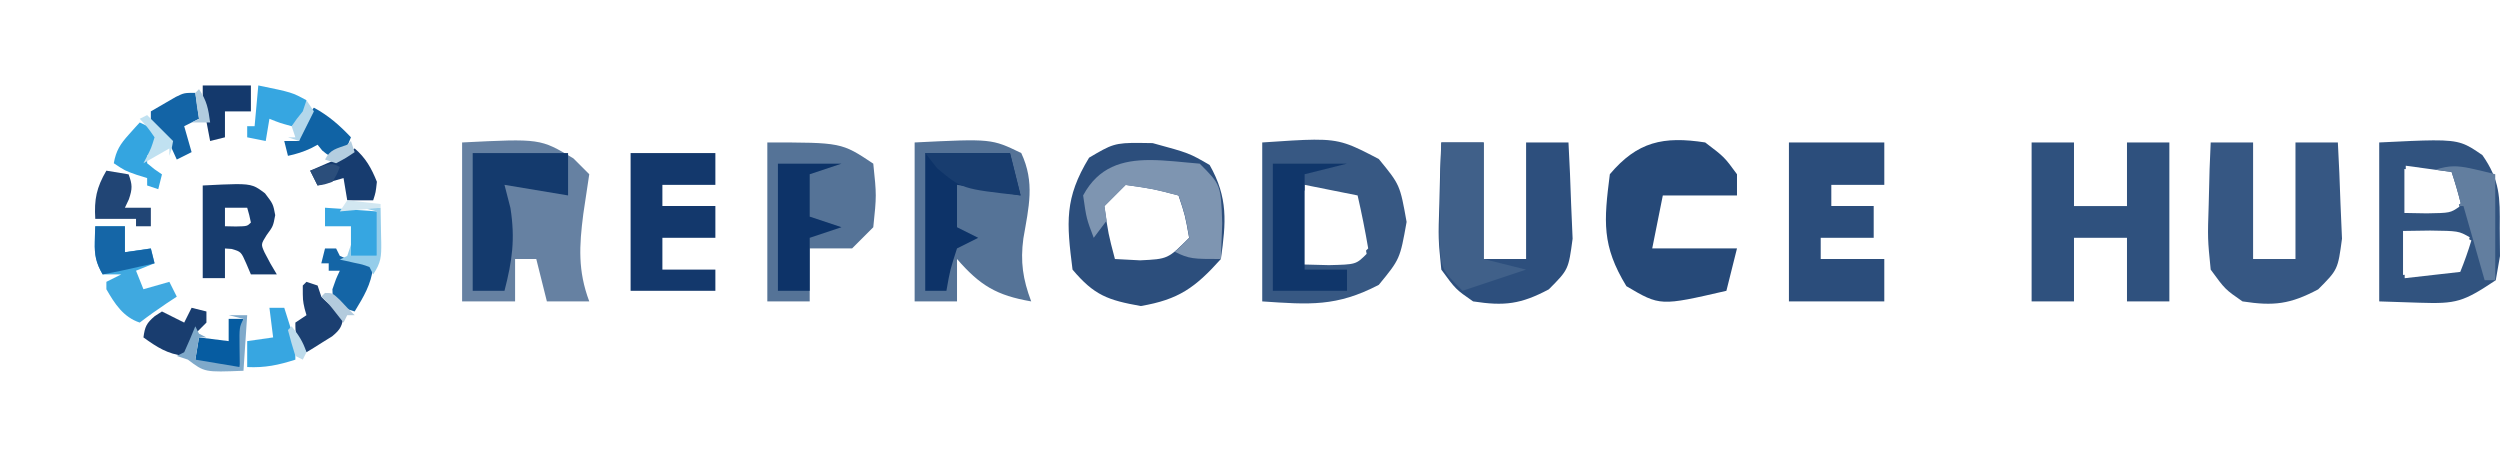 <?xml version="1.0" encoding="UTF-8" standalone="no"?>
<svg
   version="1.1"
   width="674.654"
   height="123"
   id="svg54"
   sodipodi:docname="product_logo.svg"
   inkscape:export-filename="product_logo.svg"
   inkscape:export-xdpi="96"
   inkscape:export-ydpi="96"
   xmlns:inkscape="http://www.inkscape.org/namespaces/inkscape"
   xmlns:sodipodi="http://sodipodi.sourceforge.net/DTD/sodipodi-0.dtd"
   xmlns="http://www.w3.org/2000/svg"
   xmlns:svg="http://www.w3.org/2000/svg">
  <defs
     id="defs54" />
  <sodipodi:namedview
     id="namedview54"
     pagecolor="#ffffff"
     bordercolor="#000000"
     borderopacity="0.25"
     inkscape:showpageshadow="2"
     inkscape:pageopacity="0.0"
     inkscape:pagecheckerboard="0"
     inkscape:deskcolor="#d1d1d1" />
  <path
     d="m 0,0 c 79.86,0 159.72,0 242,0 0,40.59 0,81.18 0,123 -79.86,0 -159.72,0 -242,0 C 0,82.41 0,41.82 0,0 Z"
     fill="#F2FDFE"
     id="path1"
     style="fill:#f2fdfe;fill-opacity:0" />
  <g
     id="g1"
     transform="translate(-56.292,8.055)">
    <path
       d="m 119.625,14.625 c 1.192,-0.002 1.192,-0.002 2.408,-0.004 6.549,0.117 12.063,1.466 17.967,4.379 0,0.66 0,1.32 0,2 1.021,0.278 1.021,0.278 2.062,0.562 C 149.782,25.34 155.093,33.052 158,41 c -0.344,2.836 -0.344,2.836 -1,5 0.66,0.33 1.32,0.66 2,1 0.977,11.937 -0.738,19.776 -7,30 -0.66,0 -1.32,0 -2,0 -0.247,0.593 -0.495,1.186 -0.75,1.797 -1.44,2.537 -2.902,3.744 -5.25,5.453 -1.052,0.781 -1.052,0.781 -2.125,1.578 C 140,87 140,87 138,87 c 0,0.66 0,1.32 0,2 -4.455,0.495 -4.455,0.495 -9,1 0,0.66 0,1.32 0,2 -2.73,0.081 -5.457,0.141 -8.188,0.188 -0.769,0.025 -1.538,0.05 -2.33,0.076 C 113.692,92.325 111.02,91.835 107,89 106.002,88.751 106.002,88.751 104.984,88.496 102.355,87.839 100.497,86.564 98.25,85.062 97.451,84.538 96.652,84.013 95.828,83.473 95.225,82.987 94.622,82.501 94,82 c 0,-0.66 0,-1.32 0,-2 -0.99,0 -1.98,0 -3,0 C 90.184,78.564 89.373,77.126 88.562,75.688 88.11,74.887 87.658,74.086 87.191,73.262 86,71 86,71 85,68 c 1.32,-0.66 2.64,-1.32 4,-2 -1.65,0 -3.3,0 -5,0 -2.695,-3.984 -2.331,-8.189 -2.312,-12.812 -0.016,-0.782 -0.032,-1.564 -0.049,-2.369 -0.004,-5.352 0.944,-9.04 3.361,-13.818 0.66,0 1.32,0 2,0 0.041,-0.66 0.083,-1.32 0.125,-2 C 89.594,26.536 95.668,22.557 103.098,18.445 104.055,17.968 105.013,17.491 106,17 c 1.154,-0.58 1.154,-0.58 2.332,-1.172 3.779,-1.173 7.356,-1.21 11.293,-1.203 z"
       fill="#E9F6FA"
       id="path2"
       style="fill:#e9f6fa;fill-opacity:0" />
    <path
       id="path3"
       d="M 119.973,41.633 C 117.921,41.646 115.102,41.791 111,42 v 25 h 6 v -8 l 1.812,0.125 c 2.539,0.752 2.539,0.752 3.938,3.938 L 124,66 h 7 c -1.202,-1.93 -2.284,-3.88 -3.309,-5.91 C 126.69,57.871 126.69,57.871 128.25,55.375 130,53 130,53 130.562,50 130,47 130,47 127.812,44.125 c -2.535,-1.921 -3.327,-2.522 -7.84,-2.492 z M 117,48 h 6 c 0.562,1.937 0.562,1.938 1,4 -1,1 -1,1 -4.062,1.062 L 117,53 Z"
       style="fill:#173c6e;fill-opacity:1" />
    <path
       d="m 82,53 c 2.64,0 5.28,0 8,0 0,2.31 0,4.62 0,7 3.465,-0.495 3.465,-0.495 7,-1 0.33,1.32 0.66,2.64 1,4 -1.65,0.66 -3.3,1.32 -5,2 0.66,1.65 1.32,3.3 2,5 2.31,-0.66 4.62,-1.32 7,-2 0.66,1.32 1.32,2.64 2,4 -0.907,0.598 -1.815,1.196 -2.75,1.812 C 98.771,75.481 96.367,77.179 94,79 c -4.449,-1.483 -6.746,-5.083 -9,-9 0,-0.66 0,-1.32 0,-2 1.32,-0.66 2.64,-1.32 4,-2 -1.65,0 -3.3,0 -5,0 -1.784,-3.062 -2.229,-5.221 -2.125,-8.75 0.018,-0.799 0.036,-1.598 0.055,-2.422 C 81.953,54.225 81.976,53.622 82,53 Z"
       fill="#3fa9e0"
       id="path4" />
    <path
       id="path5"
       d="m 410.928,29.64 c -3.332,0.025 -7.682,0.32 -14.008,0.748 v 42.894 c 12.751,0.864 20.039,1.478 31.455,-4.468 5.719,-6.97 5.719,-6.97 7.506,-16.979 -1.787,-10.009 -1.787,-10.009 -7.506,-16.979 -7.709,-4.015 -10.117,-5.27 -17.448,-5.217 z m -2.569,12.187 14.298,2.86 c 1.093,4.736 2.042,9.507 2.86,14.298 -0.218,0.218 -0.397,0.389 -0.586,0.575 0.052,0.3 0.111,0.599 0.162,0.899 -2.86,2.86 -2.86,2.86 -10.187,3.038 l -6.97,-0.179 V 43.301 l 0.425,0.084 z"
       style="fill:#375883;fill-opacity:1;stroke-width:2.86" />
    <path
       id="path6"
       d="m 363.981,30.517 c -6.92,-0.064 -7.685,0.385 -13.784,3.982 -6.676,10.948 -6.085,17.468 -4.468,30.204 5.866,6.953 9.544,8.239 18.409,9.83 10.25,-1.75 14.693,-4.964 21.626,-12.689 1.393,-9.927 1.982,-16.52 -3.038,-25.379 -5.54,-3.217 -5.54,-3.217 -15.37,-5.898 -1.273,-0.023 -2.385,-0.041 -3.373,-0.05 z m -3.954,11.31 c 7.506,1.072 7.506,1.072 14.298,2.86 1.787,5.362 1.787,5.362 2.86,11.438 -5.719,5.719 -5.719,5.719 -13.226,6.077 l -6.792,-0.357 c -1.787,-6.792 -1.787,-6.792 -2.86,-14.298 z"
       style="fill:#2c4e7c;fill-opacity:1;stroke-width:2.86" />
    <path
       d="m 180.996,30.389 c 21.117,-1.056 21.117,-1.056 30.026,4.289 1.415,1.415 2.831,2.831 4.289,4.289 -0.531,3.539 -1.062,7.077 -1.609,10.723 -1.1,8.615 -1.501,15.299 1.609,23.592 -3.775,0 -7.549,0 -11.438,0 -0.944,-3.775 -1.887,-7.549 -2.86,-11.438 -1.887,0 -3.775,0 -5.719,0 0,3.775 0,7.549 0,11.438 -4.718,0 -9.437,0 -14.298,0 0,-14.155 0,-28.31 0,-42.894 z"
       fill="#6681a2"
       id="path7"
       style="stroke-width:2.86" />
    <path
       id="path8"
       style="fill:#31537f;fill-opacity:1;stroke-width:2.86"
       d="m 712.962,29.819 c -3.352,0.02 -7.939,0.242 -14.611,0.57 v 42.894 l 10.902,0.357 c 9.946,0.326 11.72,-0.188 20.553,-6.077 l 1.139,-6.512 -0.067,-7.607 c 0.073,-8.275 0.094,-12.808 -4.68,-19.637 -4.467,-3.072 -5.863,-4.029 -13.237,-3.988 z m -7.445,6.847 c 6.126,0.84 6.122,0.841 12.371,1.698 0.946,2.809 1.766,5.642 2.474,8.484 -0.187,0.128 -0.34,0.225 -0.503,0.335 0.045,0.179 0.095,0.357 0.14,0.536 -2.475,1.696 -2.477,1.698 -8.819,1.804 -2.986,-0.053 -2.985,-0.053 -6.032,-0.106 V 37.543 l 0.369,0.05 z m 6.574,17.498 c 7.686,0.106 7.685,0.108 10.684,1.804 -0.053,0.177 -0.108,0.354 -0.162,0.531 0.198,0.11 0.381,0.212 0.609,0.341 -0.858,2.842 -1.853,5.674 -2.999,8.484 l -14.996,1.698 v -0.927 c -0.208,0.023 -0.226,0.026 -0.447,0.05 v -11.874 c 3.692,-0.053 3.692,-0.053 7.311,-0.106 z" />
    <path
       d="m 303.116,30.389 c 20.77,-1.021 20.77,-1.021 28.775,2.86 3.742,7.984 2.02,14.576 0.57,23.044 -0.851,6.315 -0.124,11.029 2.111,16.99 -9.35,-1.612 -13.8,-4.288 -20.017,-11.438 0,3.775 0,7.549 0,11.438 -3.775,0 -7.549,0 -11.438,0 0,-14.155 0,-28.31 0,-42.894 z"
       fill="#557397"
       id="path9"
       style="stroke-width:2.86" />
    <path
       d="m 604.547,30.389 c 3.775,0 7.549,0 11.438,0 0,5.662 0,11.324 0,17.158 4.718,0 9.437,0 14.298,0 0,-5.662 0,-11.324 0,-17.158 3.775,0 7.549,0 11.438,0 0,14.155 0,28.31 0,42.894 -3.775,0 -7.549,0 -11.438,0 0,-5.662 0,-11.324 0,-17.158 -4.718,0 -9.437,0 -14.298,0 0,5.662 0,11.324 0,17.158 -3.775,0 -7.549,0 -11.438,0 0,-14.155 0,-28.31 0,-42.894 z"
       fill="#2f517e"
       id="path10"
       style="stroke-width:2.86" />
    <path
       d="m 85,38 c 2.97,0.495 2.97,0.495 6,1 1.033,2.788 1.045,3.868 0.062,6.75 C 90.712,46.492 90.361,47.235 90,48 c 2.31,0 4.62,0 7,0 0,1.65 0,3.3 0,5 -1.32,0 -2.64,0 -4,0 0,-0.66 0,-1.32 0,-2 -3.63,0 -7.26,0 -11,0 -0.316,-5.261 0.334,-8.446 3,-13 z"
       fill="#214575"
       id="path11" />
    <path
       d="m 139,68 c 0.99,0.33 1.98,0.66 3,1 0.33,0.99 0.66,1.98 1,3 1.401,1.429 1.401,1.429 3.062,2.688 0.969,0.763 1.939,1.526 2.938,2.312 -0.345,2.884 -0.783,3.821 -3.066,5.703 -0.824,0.51 -1.647,1.021 -2.496,1.547 -0.826,0.521 -1.653,1.042 -2.504,1.578 C 140.296,86.215 139.657,86.602 139,87 c -3,-4.625 -3,-4.625 -3,-8 0.99,-0.66 1.98,-1.32 3,-2 -0.165,-0.578 -0.33,-1.155 -0.5,-1.75 C 138,73 138,73 138,69 c 0.33,-0.33 0.66,-0.66 1,-1 z"
       fill="#1b3f71"
       id="path12" />
    <path
       d="m 152,32 c 2.988,2.561 4.545,5.362 6,9 -0.312,2.875 -0.312,2.875 -1,5 -2.31,0 -4.62,0 -7,0 -0.33,-1.98 -0.66,-3.96 -1,-6 -2.31,0.66 -4.62,1.32 -7,2 -0.66,-1.32 -1.32,-2.64 -2,-4 0.615,-0.266 1.23,-0.531 1.863,-0.805 0.808,-0.353 1.616,-0.706 2.449,-1.07 0.801,-0.348 1.601,-0.696 2.426,-1.055 C 149.196,33.974 149.196,33.974 152,32 Z"
       fill="#173c6f"
       id="path13" />
    <path
       d="m 126,15 c 9.107,1.875 9.107,1.875 13,4 -0.312,2.375 -0.312,2.375 -1,5 -0.99,0.66 -1.98,1.32 -3,2 -3.188,-0.875 -3.188,-0.875 -6,-2 -0.33,1.98 -0.66,3.96 -1,6 -1.65,-0.33 -3.3,-0.66 -5,-1 0,-0.99 0,-1.98 0,-3 0.66,0 1.32,0 2,0 0.33,-3.63 0.66,-7.26 1,-11 z"
       fill="#36a6e1"
       id="path14" />
    <path
       d="m 445.252,30.389 c 3.775,0 7.549,0 11.438,0 0,10.38 0,20.761 0,31.455 3.775,0 7.549,0 11.438,0 0,-10.38 0,-20.761 0,-31.455 3.775,0 7.549,0 11.438,0 0.309,5.537 0.531,11.079 0.715,16.621 0.133,3.085 0.265,6.171 0.402,9.349 -1.117,8.344 -1.117,8.344 -6.423,13.672 -7.572,4.014 -11.974,4.551 -20.43,3.251 -4.691,-3.251 -4.691,-3.251 -8.579,-8.579 -0.838,-8.344 -0.838,-8.344 -0.536,-17.694 0.077,-3.107 0.155,-6.215 0.234,-9.417 0.1,-2.378 0.199,-4.755 0.302,-7.205 z"
       fill="#2d4f7d"
       id="path15"
       style="stroke-width:2.86" />
    <path
       d="m 652.879,30.389 c 3.775,0 7.549,0 11.438,0 0,10.38 0,20.761 0,31.455 3.775,0 7.549,0 11.438,0 0,-10.38 0,-20.761 0,-31.455 3.775,0 7.549,0 11.438,0 0.309,5.537 0.531,11.079 0.715,16.621 0.133,3.085 0.265,6.171 0.402,9.349 -1.117,8.344 -1.117,8.344 -6.423,13.672 -7.572,4.014 -11.974,4.551 -20.43,3.251 -4.692,-3.251 -4.692,-3.251 -8.579,-8.579 -0.838,-8.344 -0.838,-8.344 -0.536,-17.694 0.077,-3.107 0.155,-6.215 0.234,-9.417 0.1,-2.378 0.199,-4.755 0.302,-7.205 z"
       fill="#365783"
       id="path16"
       style="stroke-width:2.86" />
    <path
       d="m 108,75 c 1.32,0.33 2.64,0.66 4,1 0,0.99 0,1.98 0,3 -1,1 -2,2 -3,3 -1.046,1.976 -2.054,3.974 -3,6 -4.515,-0.531 -7.347,-2.366 -11,-5 0.398,-2.886 0.79,-3.822 3.062,-5.75 0.639,-0.412 1.279,-0.825 1.938,-1.25 1.98,0.99 3.96,1.98 6,3 0.66,-1.32 1.32,-2.64 2,-4 z"
       fill="#193d6f"
       id="path17" />
    <path
       d="m 129,75 c 1.32,0 2.64,0 4,0 0.507,1.581 1.005,3.165 1.5,4.75 0.278,0.882 0.557,1.763 0.844,2.672 C 136,85 136,85 136,89 c -4.537,1.452 -8.181,2.235 -13,2 0,-2.31 0,-4.62 0,-7 3.465,-0.495 3.465,-0.495 7,-1 -0.33,-2.64 -0.66,-5.28 -1,-8 z"
       fill="#37a6e1"
       id="path18" />
    <path
       d="m 144,59 c 0.99,0 1.98,0 3,0 0.33,0.66 0.66,1.32 1,2 2.113,0.907 2.113,0.907 4.562,1.625 0.826,0.26 1.653,0.521 2.504,0.789 0.957,0.29 0.957,0.29 1.934,0.586 -0.576,4.755 -2.551,7.97 -5,12 -2.438,-0.75 -2.438,-0.75 -5,-2 -0.938,-1.812 -0.938,-1.812 -1,-4 0.938,-2.75 0.938,-2.75 2,-5 -0.99,0 -1.98,0 -3,0 0,-0.66 0,-1.32 0,-2 -0.66,0 -1.32,0 -2,0 0.33,-1.32 0.66,-2.64 1,-4 z"
       fill="#1465a6"
       id="path19" />
    <path
       d="m 82,53 c 2.64,0 5.28,0 8,0 0,2.31 0,4.62 0,7 3.465,-0.495 3.465,-0.495 7,-1 0.33,1.32 0.66,2.64 1,4 -9.41,2.112 -9.41,2.112 -14,3 -1.784,-3.062 -2.229,-5.221 -2.125,-8.75 0.018,-0.799 0.036,-1.598 0.055,-2.422 C 81.953,54.225 81.976,53.622 82,53 Z"
       fill="#1566a7"
       id="path20" />
    <path
       d="m 109,17 c 0.33,2.31 0.66,4.62 1,7 -1.98,0.99 -1.98,0.99 -4,2 0.66,2.31 1.32,4.62 2,7 -1.98,0.99 -1.98,0.99 -4,2 -0.412,-0.907 -0.825,-1.815 -1.25,-2.75 -1.559,-3.269 -1.559,-3.269 -3.938,-5.438 C 98.214,26.214 97.616,25.616 97,25 c 0,-0.99 0,-1.98 0,-3 1.433,-0.841 2.872,-1.673 4.312,-2.5 0.801,-0.464 1.601,-0.928 2.426,-1.406 C 106,17 106,17 109,17 Z"
       fill="#1364a6"
       id="path21" />
    <path
       d="m 111,15 c 4.29,0 8.58,0 13,0 0,2.31 0,4.62 0,7 -2.31,0 -4.62,0 -7,0 0,2.31 0,4.62 0,7 -1.32,0.33 -2.64,0.66 -4,1 -0.338,-1.749 -0.67,-3.499 -1,-5.25 -0.186,-0.975 -0.371,-1.949 -0.562,-2.953 C 111,19 111,19 111,15 Z"
       fill="#14396c"
       id="path22" />
    <path
       d="m 94,25 c 3.883,1.758 3.883,1.758 4.938,3.938 C 99,31 99,31 97.562,32.625 97.047,33.079 96.531,33.532 96,34 c 0,0.66 0,1.32 0,2 1.96,1.637 1.96,1.637 4,3 -0.33,1.32 -0.66,2.64 -1,4 -0.99,-0.33 -1.98,-0.66 -3,-1 0,-0.66 0,-1.32 0,-2 C 95.072,39.711 94.144,39.422 93.188,39.125 90,38 90,38 87,36 c 0.593,-3.392 1.767,-5.211 4.062,-7.75 0.548,-0.614 1.096,-1.227 1.66,-1.859 C 93.144,25.932 93.566,25.473 94,25 Z"
       fill="#34a5e0"
       id="path23" />
    <path
       d="m 141,21 c 3.984,2.163 6.89,4.712 10,8 -0.974,2.516 -1.462,3.739 -3.938,4.938 C 145,34 145,34 143.25,32.562 142.838,32.047 142.425,31.531 142,31 c -0.578,0.309 -1.155,0.619 -1.75,0.938 -2.093,0.988 -3.995,1.579 -6.25,2.062 -0.33,-1.32 -0.66,-2.64 -1,-4 1.32,0 2.64,0 4,0 0.103,-0.743 0.206,-1.485 0.312,-2.25 0.73,-2.92 1.755,-4.482 3.688,-6.75 z"
       fill="#1063a5"
       id="path24" />
    <path
       d="m 144,48 c 6.93,0.495 6.93,0.495 14,1 0,3.96 0,7.92 0,12 -2.31,0 -4.62,0 -7,0 0,-2.64 0,-5.28 0,-8 -2.31,0 -4.62,0 -7,0 0,-1.65 0,-3.3 0,-5 z"
       fill="#36a6e1"
       id="path25" />
    <path
       d="m 263.362,30.389 c 20.017,0 20.017,0 28.596,5.719 0.894,8.579 0.894,8.579 0,17.158 -1.887,1.887 -3.775,3.775 -5.719,5.719 -3.775,0 -7.549,0 -11.438,0 0,4.718 0,9.437 0,14.298 -3.775,0 -7.549,0 -11.438,0 0,-14.155 0,-28.31 0,-42.894 z"
       fill="#557397"
       id="path26"
       style="stroke-width:2.86" />
    <path
       d="m 539.057,30.389 c 8.493,0 16.986,0 25.736,0 0,3.775 0,7.549 0,11.438 -4.718,0 -9.437,0 -14.298,0 0,1.887 0,3.775 0,5.719 3.775,0 7.549,0 11.438,0 0,2.831 0,5.662 0,8.579 -4.718,0 -9.437,0 -14.298,0 0,1.887 0,3.775 0,5.719 5.662,0 11.324,0 17.157,0 0,3.775 0,7.549 0,11.438 -8.493,0 -16.986,0 -25.736,0 0,-14.155 0,-28.31 0,-42.894 z"
       fill="#2b4d7b"
       id="path27"
       style="stroke-width:2.86" />
    <path
       d="m 516.461,30.389 c 5.183,3.932 5.183,3.932 8.579,8.579 0,1.887 0,3.775 0,5.719 -6.606,0 -13.211,0 -20.017,0 -0.944,4.718 -1.887,9.437 -2.86,14.298 7.549,0 15.099,0 22.877,0 -0.944,3.775 -1.887,7.549 -2.86,11.438 -17.872,4.124 -17.872,4.124 -26.987,-1.251 -6.676,-10.948 -6.085,-17.467 -4.468,-30.204 7.454,-8.834 14.464,-10.313 25.736,-8.579 z"
       fill="#264978"
       id="path28"
       style="stroke-width:2.86" />
    <path
       d="m 118,78 c 1.32,0 2.64,0 4,0 -0.33,4.29 -0.66,8.58 -1,13 -8.571,0.286 -8.571,0.286 -12,-2 0.33,-1.98 0.66,-3.96 1,-6 2.64,0.33 5.28,0.66 8,1 0,-1.98 0,-3.96 0,-6 z"
       fill="#065ca1"
       id="path29" />
    <path
       d="m 226.468,33.248 c 7.549,0 15.099,0 22.877,0 0,2.831 0,5.662 0,8.579 -4.718,0 -9.437,0 -14.298,0 0,1.887 0,3.775 0,5.719 4.718,0 9.437,0 14.298,0 0,2.831 0,5.662 0,8.579 -4.718,0 -9.437,0 -14.298,0 0,2.831 0,5.662 0,8.579 4.718,0 9.437,0 14.298,0 0,1.887 0,3.775 0,5.719 -7.549,0 -15.099,0 -22.877,0 0,-12.268 0,-24.535 0,-37.175 z"
       fill="#13386c"
       id="path30"
       style="stroke-width:2.86" />
    <path
       d="m 183.856,33.248 c 8.493,0 16.986,0 25.736,0 0,3.775 0,7.549 0,11.438 -8.493,-1.415 -8.493,-1.415 -17.158,-2.86 0.531,2.064 1.062,4.129 1.609,6.255 1.308,8.409 0.494,14.165 -1.609,22.341 -2.831,0 -5.662,0 -8.579,0 0,-12.268 0,-24.535 0,-37.175 z"
       fill="#143a6d"
       id="path31"
       style="stroke-width:2.86" />
    <path
       d="m 118,77 c 1.65,0 3.3,0 5,0 -0.33,4.95 -0.66,9.9 -1,15 -10.486,0.419 -10.486,0.419 -15,-3 -0.99,-0.33 -1.98,-0.66 -3,-1 0.66,-0.33 1.32,-0.66 2,-1 1.054,-2.31 2.057,-4.643 3,-7 0.33,0.66 0.66,1.32 1,2 0.66,0.33 1.32,0.66 2,1 -0.66,0 -1.32,0 -2,0 -0.33,1.98 -0.66,3.96 -1,6 5.94,0.99 5.94,0.99 12,2 -0.031,-2.661 -0.031,-2.661 -0.062,-5.375 C 120.875,80.25 120.875,80.25 122,78 c -1.32,-0.33 -2.64,-0.66 -4,-1 z"
       fill="#7fa9ca"
       id="path32" />
    <path
       d="m 445.252,30.389 c 3.775,0 7.549,0 11.438,0 0,10.38 0,20.761 0,31.455 3.775,0.944 7.549,1.887 11.438,2.86 -5.662,1.887 -11.324,3.775 -17.157,5.719 -5.719,-5.719 -5.719,-5.719 -6.278,-13.784 0.066,-3.119 0.133,-6.237 0.201,-9.45 0.052,-3.133 0.103,-6.267 0.156,-9.495 0.066,-2.411 0.133,-4.822 0.201,-7.305 z"
       fill="#406089"
       id="path33"
       style="stroke-width:2.86" />
    <path
       d="m 305.975,33.248 c 7.549,0 15.099,0 22.877,0 0.944,3.775 1.887,7.549 2.86,11.438 -8.493,-1.415 -8.493,-1.415 -17.158,-2.86 0,3.775 0,7.549 0,11.438 1.887,0.944 3.775,1.887 5.719,2.86 -2.831,1.415 -2.831,1.415 -5.719,2.86 -1.865,5.79 -1.865,5.79 -2.86,11.438 -1.887,0 -3.775,0 -5.719,0 0,-12.268 0,-24.535 0,-37.175 z"
       fill="#0d3368"
       id="path34"
       style="stroke-width:2.86" />
    <path
       id="path35"
       d="m 366.483,35.136 c -7.261,0.024 -13.753,1.82 -17.895,9.551 0.894,6.255 0.894,6.255 2.86,11.438 l 3.485,-4.641 c -0.162,-1.074 -0.335,-2.249 -0.57,-3.893 l 5.719,-5.719 c 7.506,1.072 7.506,1.072 14.298,2.86 1.787,5.362 1.787,5.362 2.86,11.438 -1.698,1.698 -2.891,2.882 -3.926,3.731 3.991,1.94 4.911,1.944 12.449,1.944 l 0.357,-9.651 C 385.763,41.827 385.763,41.827 380.044,36.108 375.473,35.745 370.84,35.122 366.483,35.136 Z"
       style="fill:#7e95b1;fill-opacity:1;stroke-width:2.86" />
    <path
       d="m 399.78,36.108 c 6.606,0 13.211,0 20.017,0 -3.775,0.944 -7.549,1.887 -11.438,2.86 0,8.493 0,16.986 0,25.736 3.775,0 7.549,0 11.438,0 0,1.887 0,3.775 0,5.719 -6.606,0 -13.211,0 -20.017,0 0,-11.324 0,-22.648 0,-34.315 z"
       fill="#10366a"
       id="path36"
       style="stroke-width:2.86" />
    <path
       d="m 266.222,36.108 c 5.662,0 11.324,0 17.158,0 -2.831,0.944 -5.662,1.887 -8.579,2.86 0,3.775 0,7.549 0,11.438 2.831,0.944 5.662,1.887 8.579,2.86 -2.831,0.944 -5.662,1.887 -8.579,2.86 0,4.718 0,9.437 0,14.298 -2.831,0 -5.662,0 -8.579,0 0,-11.324 0,-22.648 0,-34.315 z"
       fill="#0d3368"
       id="path38"
       style="stroke-width:2.86" />
    <path
       d="m 154,48 c 1.65,0 3.3,0 5,0 0.054,2.438 0.094,4.874 0.125,7.312 0.025,1.035 0.025,1.035 0.051,2.092 0.036,3.767 -0.032,5.38 -2.176,8.596 -0.33,-0.66 -0.66,-1.32 -1,-2 -1.888,-0.685 -1.888,-0.685 -4.062,-1.125 -1.1,-0.251 -1.1,-0.251 -2.223,-0.508 C 149.149,62.246 148.583,62.125 148,62 c 0.66,-0.33 1.32,-0.66 2,-1 0.33,-0.99 0.66,-1.98 1,-3 0,0.99 0,1.98 0,3 2.31,0 4.62,0 7,0 0,-3.96 0,-7.92 0,-12 -1.32,-0.33 -2.64,-0.66 -4,-1 z"
       fill="#95cdea"
       id="path39" />
    <path
       d="m 96,23 c 2.333,2.333 4.667,4.667 7,7 -0.375,2.125 -0.375,2.125 -1,4 0,-0.66 0,-1.32 0,-2 -2.31,1.32 -4.62,2.64 -7,4 0.309,-0.598 0.619,-1.196 0.938,-1.812 C 97.102,31.91 97.102,31.91 98,29 c -1.872,-2.694 -1.872,-2.694 -4,-5 0.66,-0.33 1.32,-0.66 2,-1 z"
       fill="#c0e1f1"
       id="path42" />
    <path
       id="path44"
       d="m 718.581,36.823 c -1.629,0 -3.116,0.31 -5.133,0.916 1.204,0.165 2.194,0.302 4.435,0.609 0.946,2.809 1.766,5.636 2.474,8.478 -0.188,0.129 -0.34,0.231 -0.503,0.341 0.032,0.127 0.069,0.253 0.101,0.38 h 1.128 l 5.719,20.017 h 2.86 v -28.596 c -5.719,-1.43 -8.579,-2.145 -11.081,-2.145 z"
       style="fill:#627e9f;fill-opacity:1;stroke-width:2.86" />
    <path
       d="m 148,37 c -0.75,1.938 -0.75,1.938 -2,4 -2.125,0.75 -2.125,0.75 -4,1 -0.66,-1.32 -1.32,-2.64 -2,-4 5.75,-2.125 5.75,-2.125 8,-1 z"
       fill="#2b4e7b"
       id="path47" />
    <path
       d="m 110,16 c 2.125,3.188 2.502,5.265 3,9 -1.65,0 -3.3,0 -5,0 0.66,-0.33 1.32,-0.66 2,-1 -0.278,-1.702 -0.278,-1.702 -0.562,-3.438 C 109.221,18.799 109.221,18.799 109,17 c 0.33,-0.33 0.66,-0.66 1,-1 z"
       fill="#b1ccdf"
       id="path48" />
    <path
       d="m 139,19 c 0.66,0.99 1.32,1.98 2,3 -1.32,2.64 -2.64,5.28 -4,8 -0.99,-0.33 -1.98,-0.66 -3,-1 0.66,0 1.32,0 2,0 -0.33,-0.99 -0.66,-1.98 -1,-3 1.375,-2 1.375,-2 3,-4 0.33,-0.99 0.66,-1.98 1,-3 z"
       fill="#b3d7eb"
       id="path49" />
    <path
       d="m 305.975,33.248 c 7.549,0 15.099,0 22.877,0 0.944,3.775 1.887,7.549 2.86,11.438 -15.838,-1.76 -15.838,-1.76 -22.519,-7.328 -1.062,-1.357 -2.123,-2.713 -3.217,-4.111 z"
       fill="#183d6f"
       id="path50"
       style="stroke-width:2.86" />
    <path
       d="m 144,71 c 2,0 2,0 4,1.875 0.66,0.701 1.32,1.403 2,2.125 0.66,0.66 1.32,1.32 2,2 -0.66,0 -1.32,0 -2,0 -0.33,0.66 -0.66,1.32 -1,2 -0.619,-0.784 -1.238,-1.567 -1.875,-2.375 C 145.101,74.032 145.101,74.032 143,72 c 0.33,-0.33 0.66,-0.66 1,-1 z"
       fill="#b3cbdd"
       id="path51" />
    <path
       d="m 150,46 c 2.97,0.33 5.94,0.66 9,1 0,0.33 0,0.66 0,1 -3.63,0.33 -7.26,0.66 -11,1 0.66,-0.99 1.32,-1.98 2,-3 z"
       fill="#d2e7f1"
       id="path52" />
    <path
       d="m 135,80 c 1.892,2.386 3.024,4.072 4,7 -0.33,0.66 -0.66,1.32 -1,2 -0.66,-0.33 -1.32,-0.66 -2,-1 -0.731,-2.314 -1.401,-4.648 -2,-7 0.33,-0.33 0.66,-0.66 1,-1 z"
       fill="#bddbeb"
       id="path53" />
    <path
       d="m 151,30 c 0.33,0.99 0.66,1.98 1,3 -2.312,1.562 -2.312,1.562 -5,3 -0.99,-0.33 -1.98,-0.66 -3,-1 1.393,-2.786 3.16,-2.935 6,-4 0.33,-0.33 0.66,-0.66 1,-1 z"
       fill="#b4cee0"
       id="path54" />
  </g>
</svg>
